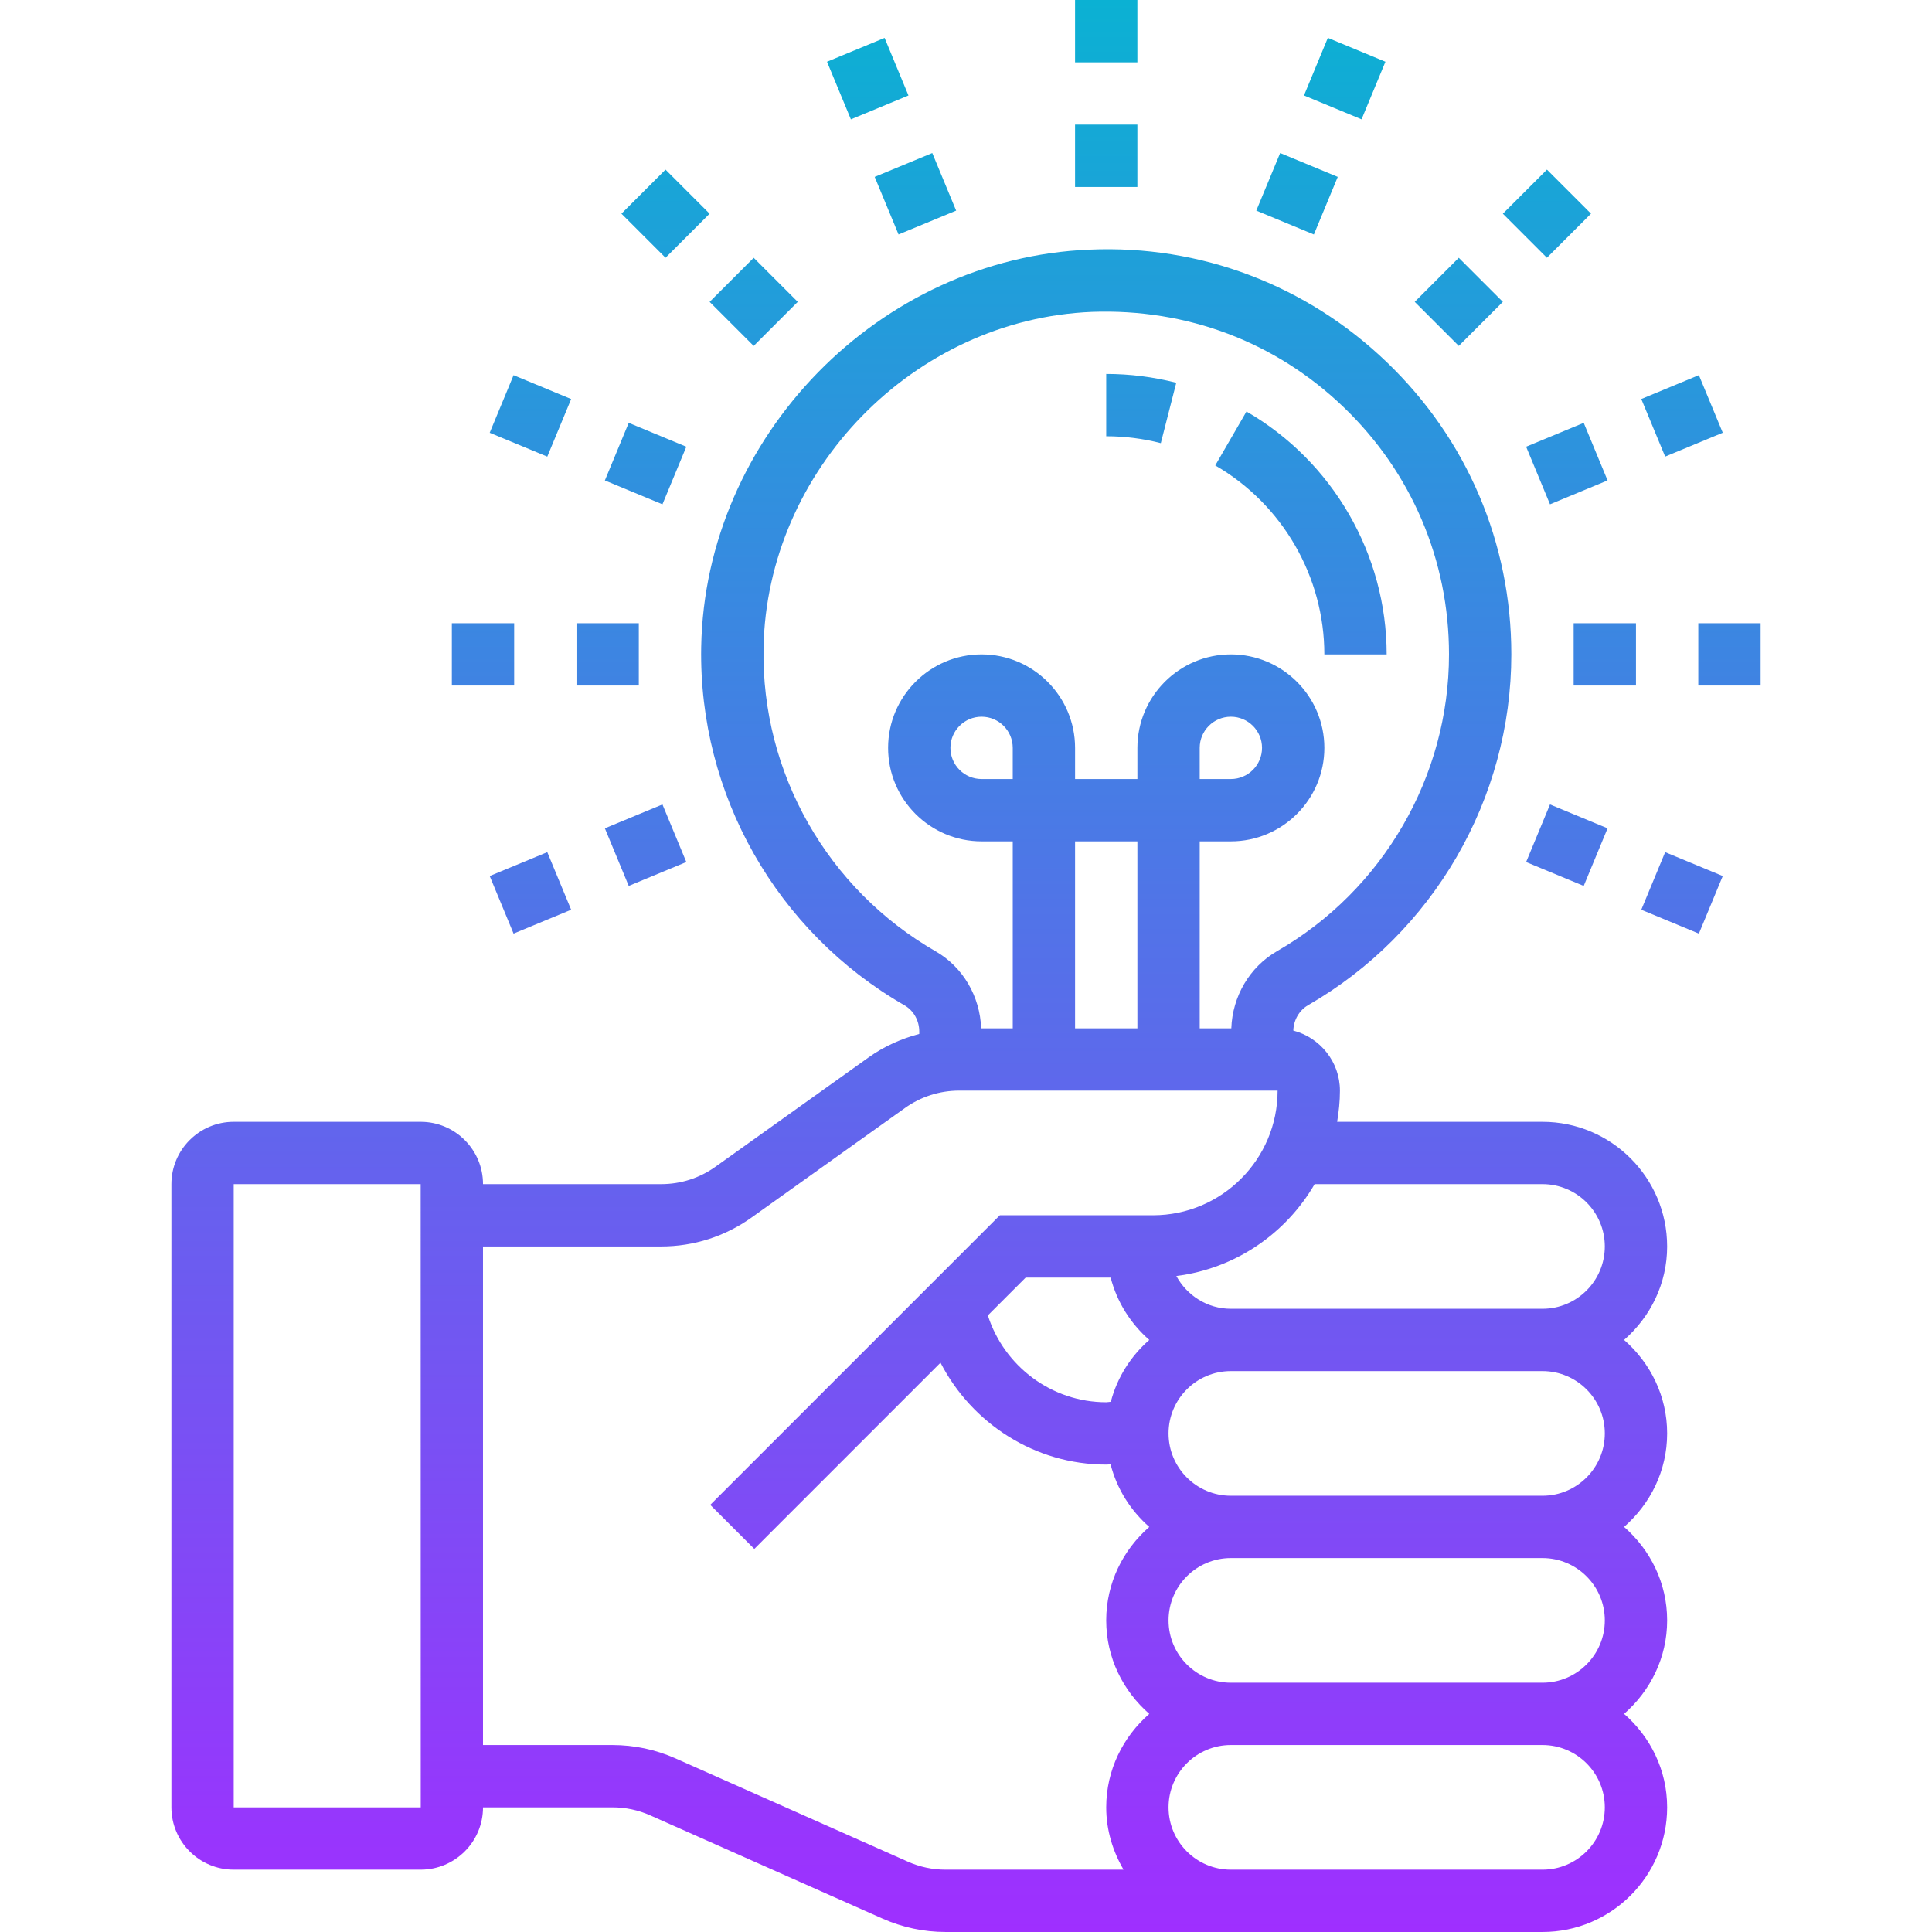 <svg height="496pt" viewBox="-43 0 495 496" width="496pt" xmlns="http://www.w3.org/2000/svg" xmlns:xlink="http://www.w3.org/1999/xlink"><linearGradient id="a" gradientUnits="userSpaceOnUse" x1="204.5" x2="204.5" y1="496" y2="0"><stop offset="0" stop-color="#9f2fff"/><stop offset="1" stop-color="#0bb1d3"/></linearGradient><path d="m384.5 320c0-17.648-14.352-32-32-32h-52.719c.438-2.609.719-5.273.719-8 0-7.414-5.105-13.617-11.969-15.426.09-2.711 1.52-5.191 3.801-6.52 32.184-18.527 52.168-53.031 52.168-90.055 0-28.574-11.352-55.215-31.969-75.016-20.598-19.801-47.848-30.152-76.32-28.895-54 2.176-98.727 47.941-99.695 102.016-.672 37.84 19.336 73.102 52.223 92.008 2.32 1.336 3.762 3.91 3.762 6.734v.594c-4.617 1.223-9.023 3.184-12.992 6.016l-39.312 28.07c-4.102 2.93-8.918 4.473-13.953 4.473h-45.742c0-8.824-7.176-16-16-16h-48c-8.824 0-16 7.176-16 16v160c0 8.824 7.176 16 16 16h48c8.824 0 16-7.176 16-16h33.207c3.387 0 6.664.695 9.746 2.07l59.582 26.48c5.145 2.281 10.617 3.449 16.258 3.449h153.207c17.648 0 32-14.352 32-32 0-9.609-4.336-18.129-11.055-24 6.719-5.871 11.055-14.391 11.055-24s-4.336-18.129-11.055-24c6.719-5.871 11.055-14.391 11.055-24s-4.336-18.129-11.055-24c6.719-5.871 11.055-14.391 11.055-24zm-231.984-153.617c.824-45.75 38.656-84.473 84.336-86.312 24.41-.879 47.168 7.715 64.594 24.457 17.445 16.746 27.055 39.297 27.055 63.473 0 31.312-16.91 60.512-44.16 76.199-7.055 4.074-11.441 11.617-11.727 19.801h-8.113v-48h8c13.23 0 24-10.77 24-24s-10.77-24-24-24-24 10.77-24 24v8h-16v-8c0-13.23-10.77-24-24-24s-24 10.77-24 24 10.77 24 24 24h8v48h-8.113c-.293-8.191-4.648-15.711-11.672-19.762-27.832-16.008-44.766-45.832-44.199-77.855zm63.984 33.617h-8c-4.414 0-8-3.586-8-8s3.586-8 8-8 8 3.586 8 8zm32 64h-16v-48h16zm16-64v-8c0-4.414 3.586-8 8-8s8 3.586 8 8-3.586 8-8 8zm-248 264v-160h48l.016 160zm173.047 13.93-59.582-26.48c-5.145-2.281-10.617-3.449-16.258-3.449h-33.207v-128h45.742c8.387 0 16.426-2.574 23.25-7.457l39.312-28.07c4.102-2.93 8.918-4.48 13.953-4.48h81.742c0 17.648-14.352 32-32 32h-39.312l-74.344 74.344 11.312 11.312 47.801-47.801c8.07 15.641 24.277 26.152 42.543 26.152.375 0 .742-.047 1.121-.055 1.633 6.344 5.152 11.871 9.934 16.055-6.719 5.871-11.055 14.391-11.055 24s4.336 18.129 11.055 24c-6.719 5.871-11.055 14.391-11.055 24 0 5.855 1.695 11.273 4.449 16h-45.664c-3.379 0-6.656-.695-9.738-2.07zm52.129-118.051c-.398.016-.785.121-1.176.121-13.992 0-26.207-9.223-30.391-22.297l9.703-9.703h21.824c1.641 6.32 5.145 11.832 9.918 16-4.742 4.145-8.23 9.617-9.879 15.879zm126.824 104.121c0 8.824-7.176 16-16 16h-80c-8.824 0-16-7.176-16-16s7.176-16 16-16h80c8.824 0 16 7.176 16 16zm0-48c0 8.824-7.176 16-16 16h-80c-8.824 0-16-7.176-16-16s7.176-16 16-16h80c8.824 0 16 7.176 16 16zm0-48c0 8.824-7.176 16-16 16h-80c-8.824 0-16-7.176-16-16s7.176-16 16-16h80c8.824 0 16 7.176 16 16zm-96-32c-6.062 0-11.289-3.434-14-8.414 15.176-1.906 28.145-10.906 35.504-23.586h58.496c8.824 0 16 7.176 16 16s-7.176 16-16 16zm-4.008-216.512 8.016-13.84c22.199 12.832 35.992 36.719 35.992 62.352h-16c0-19.938-10.734-38.52-28.008-48.512zm-13.977-5.719c-4.566-1.176-9.281-1.77-14.016-1.77v-16c6.07 0 12.129.77 17.984 2.266zm-22.016-81.77h16v16h-16zm16-16h-16v-16h16zm-61.312 44.191-6.129-14.777 14.785-6.125 6.129 14.781zm-3.582-50.465 6.125 14.785-14.781 6.129-6.129-14.793zm-33.609 79.082-11.312-11.312 11.312-11.312 11.312 11.312zm-22.641-45.266 11.32 11.32-11.312 11.312-11.32-11.32zm-15.566 79.801 6.125-14.785 14.785 6.129-6.129 14.785zm-8.656-20.895-6.129 14.781-14.785-6.125 6.129-14.785zm1.367 57.551h16v16h-16zm-32 0h16v16h-16zm54.07 46.527 6.129 14.785-14.785 6.129-6.125-14.785zm-29.566 12.25 6.129 14.781-14.785 6.129-6.129-14.785zm257.426-12.25 14.781 6.129-6.125 14.785-14.785-6.129zm29.566 12.25 14.785 6.125-6.129 14.785-14.785-6.129zm-7.496-42.777h-16v-16h16zm16-16h16v16h-16zm-29.414-51.441 6.125 14.785-14.781 6.129-6.129-14.785zm20.91 8.664-6.129-14.781 14.785-6.129 6.129 14.785zm-41.672-39.727-11.312 11.312-11.312-11.312 11.312-11.312zm11.32-33.953 11.312 11.312-11.32 11.32-11.312-11.312zm-68.488-4.254 14.785 6.125-6.129 14.785-14.785-6.129zm20.895-8.656-14.781-6.129 6.125-14.785 14.785 6.129zm0 0" fill="url(#a)"/></svg>